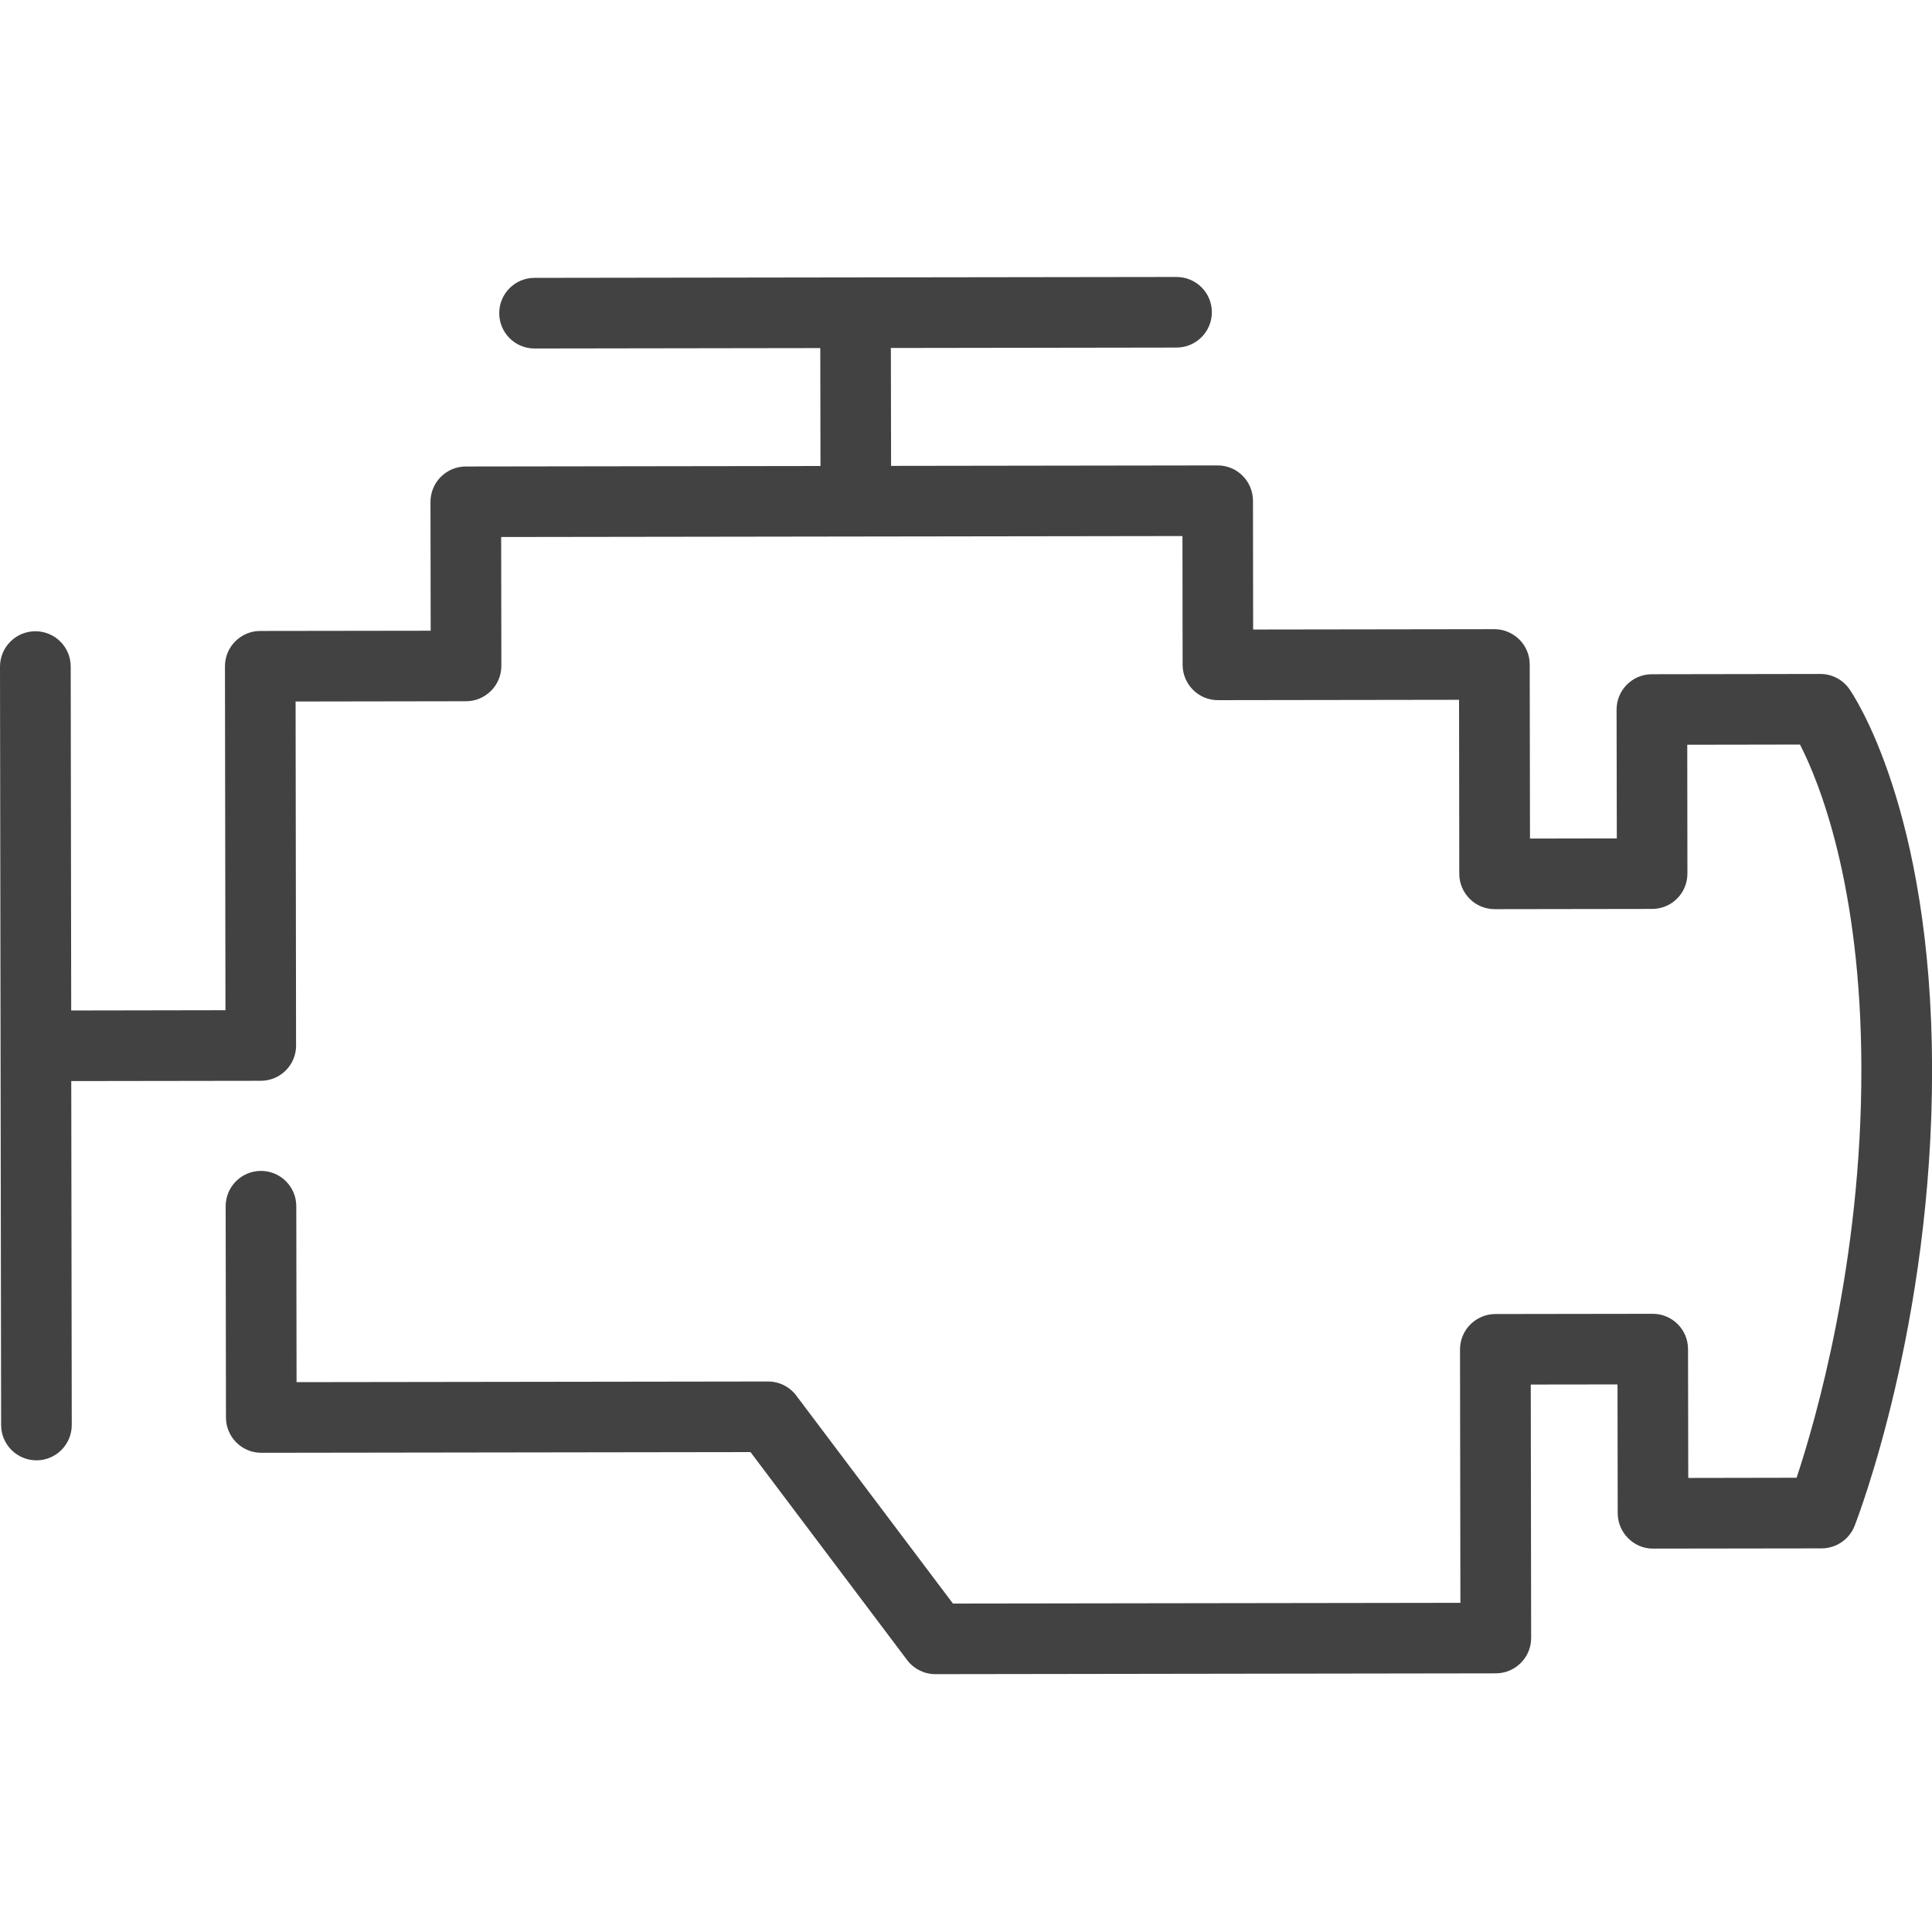 <?xml version="1.0" encoding="utf-8"?>
<!-- Generator: Adobe Illustrator 15.0.0, SVG Export Plug-In . SVG Version: 6.00 Build 0)  -->
<!DOCTYPE svg PUBLIC "-//W3C//DTD SVG 1.1//EN" "http://www.w3.org/Graphics/SVG/1.1/DTD/svg11.dtd">
<svg version="1.1" id="Layer_1" xmlns="http://www.w3.org/2000/svg" xmlns:xlink="http://www.w3.org/1999/xlink" x="0px" y="0px"
	 width="50px" height="50px" viewBox="0 0 50 50" enable-background="new 0 0 50 50" xml:space="preserve">
<path fill="#424242" d="M47.859,17.829c-0.172-0.242-0.45-0.387-0.748-0.387l-4.362,0.007c-0.504,0.001-0.912,0.411-0.912,0.915
	l0.006,3.334l-2.247,0.004l-0.007-4.506c0-0.242-0.096-0.474-0.269-0.646c-0.172-0.17-0.404-0.267-0.645-0.267
	c-0.002,0-0.002,0-0.002,0l-6.242,0.009l-0.004-3.334c-0.002-0.505-0.41-0.913-0.914-0.913h-0.002l-8.45,0.012l-0.005-3.051
	l7.395-0.011c0.504-0.001,0.912-0.411,0.912-0.915s-0.41-0.912-0.914-0.912L13.832,7.191c-0.504,0-0.913,0.41-0.912,0.915
	s0.409,0.913,0.913,0.913c0.001,0,0.001,0,0.002,0l7.394-0.011l0.005,3.052l-9.18,0.013c-0.243,0-0.475,0.097-0.646,0.269
	c-0.171,0.17-0.267,0.404-0.267,0.646l0.005,3.335l-4.411,0.006c-0.242,0-0.475,0.097-0.646,0.269
	c-0.171,0.17-0.267,0.403-0.267,0.646l0.013,8.9l-3.992,0.007l-0.013-8.902c0-0.504-0.409-0.912-0.913-0.912
	c-0.001,0-0.001,0-0.001,0C0.409,16.338,0,16.748,0,17.253l0.029,19.628c0.001,0.504,0.41,0.912,0.914,0.912
	c0.001,0,0.001,0,0.002,0c0.504,0,0.912-0.41,0.912-0.915l-0.013-8.9l4.907-0.007c0.505-0.002,0.913-0.41,0.912-0.916
	c0-0.002-0.001-0.003-0.001-0.005L7.65,18.155l4.412-0.007c0.243,0,0.475-0.098,0.646-0.27c0.171-0.17,0.267-0.404,0.267-0.646
	l-0.005-3.334l9.175-0.013c0.001,0,0.002,0.001,0.004,0.001s0.002-0.001,0.004-0.001l8.449-0.012l0.004,3.334
	c0.002,0.505,0.41,0.913,0.914,0.913l6.24-0.009l0.006,4.506c0,0.242,0.099,0.474,0.271,0.646c0.17,0.17,0.403,0.266,0.646,0.266
	c0.002,0,0.002,0,0.002,0l4.073-0.006c0.505,0,0.912-0.41,0.912-0.915l-0.004-3.334l2.918-0.005
	c0.483,0.943,1.582,3.615,1.588,8.387c0.009,5.003-1.188,9.117-1.676,10.588l-2.804,0.005l-0.006-3.335
	c0-0.505-0.41-0.913-0.914-0.913l-4.073,0.006c-0.244,0-0.474,0.099-0.646,0.269c-0.172,0.172-0.268,0.406-0.268,0.647l0.01,6.558
	l-13.133,0.019l-4.055-5.383c-0.171-0.229-0.442-0.364-0.729-0.364h-0.001L7.675,35.77l-0.007-4.555
	c-0.001-0.504-0.41-0.912-0.914-0.912H6.753c-0.505,0-0.913,0.41-0.913,0.915l0.008,5.468c0.001,0.504,0.41,0.912,0.914,0.912
	c0.001,0,0.001,0,0.002,0l12.659-0.018l4.054,5.383c0.173,0.229,0.443,0.364,0.73,0.364l14.505-0.021
	c0.506-0.002,0.914-0.41,0.914-0.916l-0.01-6.558l2.245-0.003l0.005,3.335c0.002,0.243,0.099,0.476,0.271,0.646
	c0.17,0.172,0.403,0.27,0.646,0.268l4.362-0.006c0.375-0.002,0.711-0.23,0.851-0.58c0.082-0.211,2.017-5.221,2.006-11.838
	C49.991,20.923,47.945,17.952,47.859,17.829z"/>
</svg>
